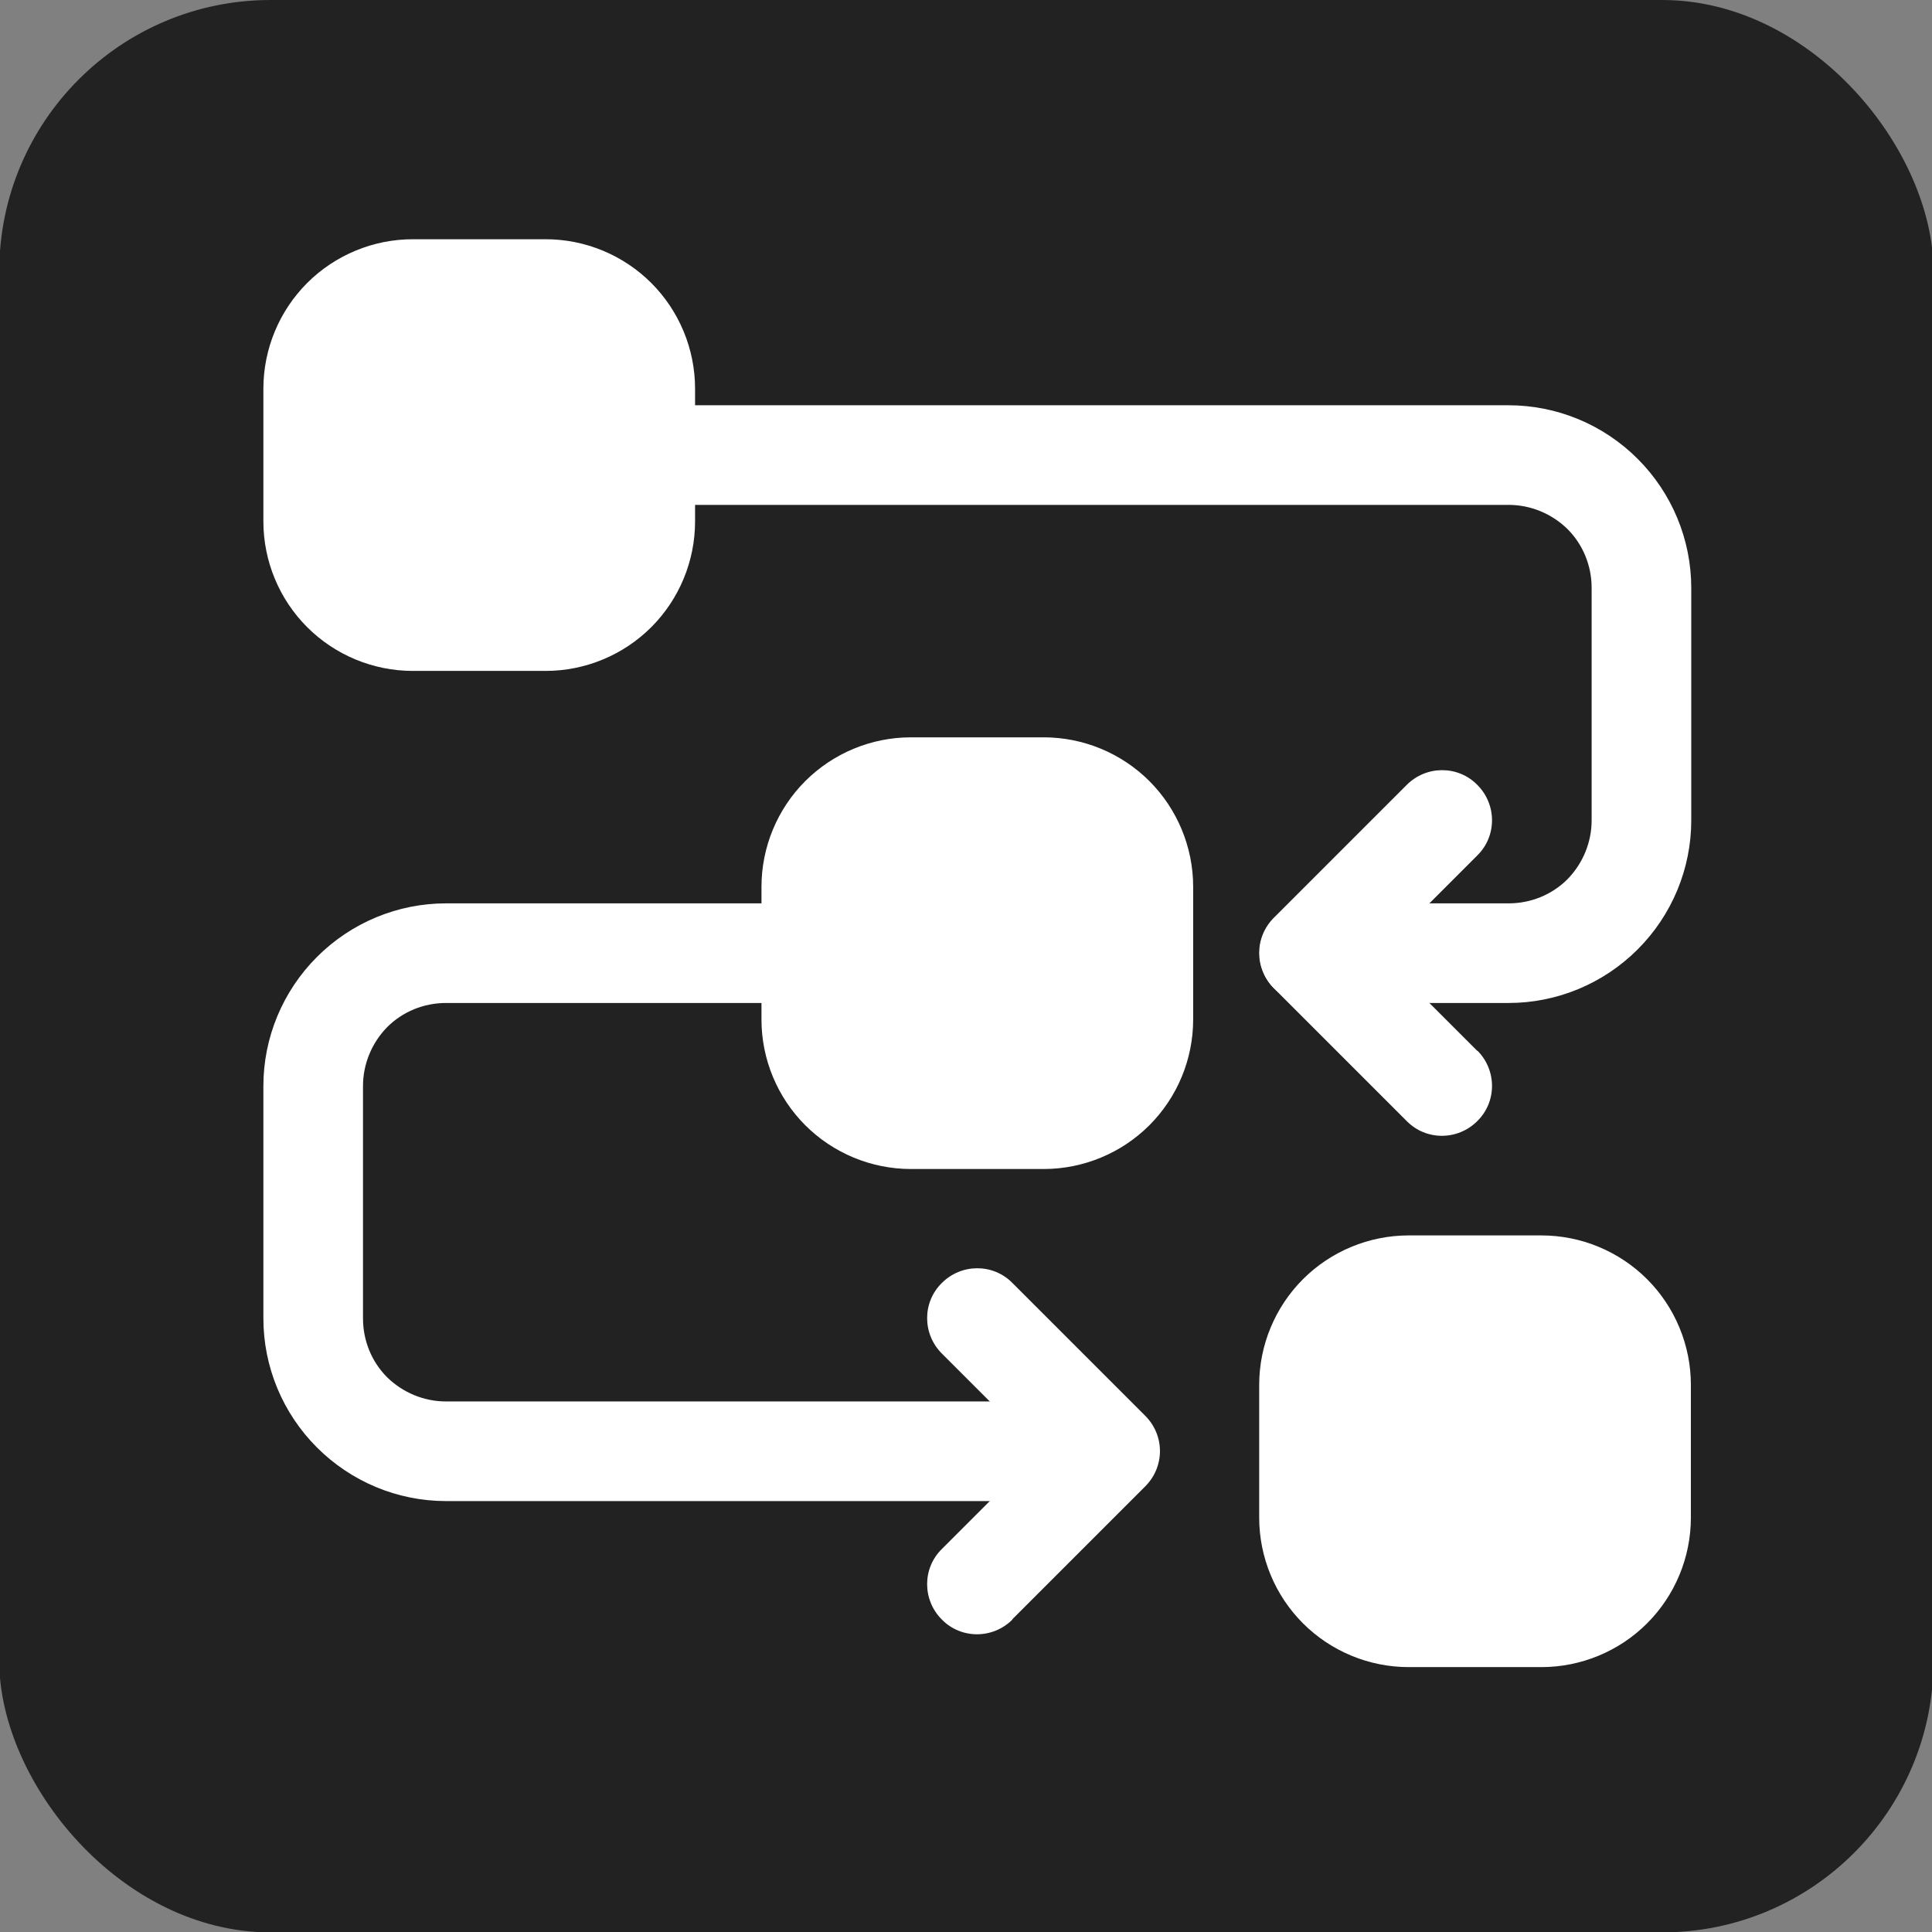 <?xml version="1.0" encoding="UTF-8"?>
<svg id="Layer_1" xmlns="http://www.w3.org/2000/svg" version="1.1" viewBox="0 0 512 512">
  <rect x="0" y="0" width="512" height="512" fill="#808080" stroke="none"/>
  <!-- Generator: Adobe Illustrator 29.6.0, SVG Export Plug-In . SVG Version: 2.1.1 Build 207)  -->
  <defs>
    <style>
      .st0 {
        fill: #fff;
        fill-rule: evenodd;
      }

      .st1 {
        fill: #222;
      }
    </style>
  </defs>
  <rect class="st1" x="-.2" y="0" width="512.6" height="512.1" rx="71.9" ry="71.9"/>
  <g id="Icon">
    <path class="st0" d="M201.8,235v35.2c0,10.5,4.2,20.6,11.6,28,7.4,7.4,17.5,11.6,28,11.6h35.2c10.5,0,20.6-4.2,28-11.6,7.4-7.4,11.6-17.5,11.6-28v-35.2c0-10.5-4.2-20.6-11.6-28-7.4-7.4-17.5-11.6-28-11.6h-35.2c-10.5,0-20.6,4.2-28,11.6s-11.6,17.5-11.6,28Z"/>
    <path class="st0" d="M69.8,103v35.2c0,10.5,4.2,20.6,11.6,28,7.4,7.4,17.5,11.6,28,11.6h35.2c10.5,0,20.6-4.2,28-11.6,7.4-7.4,11.6-17.5,11.6-28v-35.2c0-10.5-4.2-20.6-11.6-28-7.4-7.4-17.5-11.6-28-11.6h-35.2c-10.5,0-20.6,4.2-28,11.6s-11.6,17.5-11.6,28Z"/>
    <path class="st0" d="M333.7,367v35.2c0,10.5,4.2,20.6,11.6,28,7.4,7.4,17.5,11.6,28,11.6h35.2c10.5,0,20.6-4.2,28-11.6,7.4-7.4,11.6-17.5,11.6-28v-35.2c0-10.5-4.2-20.6-11.6-28-7.4-7.4-17.5-11.6-28-11.6h-35.2c-10.5,0-20.6,4.2-28,11.6-7.4,7.4-11.6,17.5-11.6,28Z"/>
    <path class="st0" d="M171,133.8h228.8c5.8,0,11.4,2.3,15.6,6.4,4.1,4.1,6.4,9.7,6.4,15.6v61.6c0,5.8-2.3,11.4-6.4,15.6-4.1,4.1-9.7,6.4-15.6,6.4h-52.8c-7.3,0-13.2,5.9-13.2,13.2s5.9,13.2,13.2,13.2h52.8c12.8,0,25.1-5.1,34.2-14.2,9.1-9.1,14.2-21.4,14.2-34.2v-61.6c0-12.8-5.1-25.1-14.2-34.2-9.1-9.1-21.4-14.2-34.2-14.2h-228.8c-7.3,0-13.2,5.9-13.2,13.2s5.9,13.2,13.2,13.2Z"/>
    <path class="st0" d="M276.5,371.4H118.2c-5.8,0-11.4-2.3-15.6-6.4-4.1-4.1-6.4-9.7-6.4-15.6v-61.6c0-5.8,2.3-11.4,6.4-15.6,4.1-4.1,9.7-6.4,15.6-6.4h96.8c7.3,0,13.2-5.9,13.2-13.2s-5.9-13.2-13.2-13.2h-96.8c-12.8,0-25.1,5.1-34.2,14.2-9.1,9.1-14.2,21.4-14.2,34.2v61.6c0,12.8,5.1,25.1,14.2,34.2,9.1,9.1,21.4,14.2,34.2,14.2h158.4c7.3,0,13.2-5.9,13.2-13.2s-5.9-13.2-13.2-13.2Z"/>
    <path class="st0" d="M391.5,278.5l-25.9-25.9,25.9-25.9c5.2-5.1,5.2-13.5,0-18.7-5.1-5.2-13.5-5.2-18.7,0l-35.2,35.2c-5.2,5.2-5.2,13.5,0,18.7l35.2,35.2c5.1,5.2,13.5,5.2,18.7,0,5.2-5.1,5.2-13.5,0-18.7h0Z"/>
    <path class="st0" d="M268.3,429.1l35.2-35.2c5.2-5.2,5.2-13.5,0-18.7l-35.2-35.2c-5.1-5.2-13.5-5.2-18.7,0-5.2,5.1-5.2,13.5,0,18.7l25.9,25.9-25.9,25.9c-5.2,5.1-5.2,13.5,0,18.7,5.1,5.2,13.5,5.2,18.7,0h0Z"/>
  </g>
</svg>